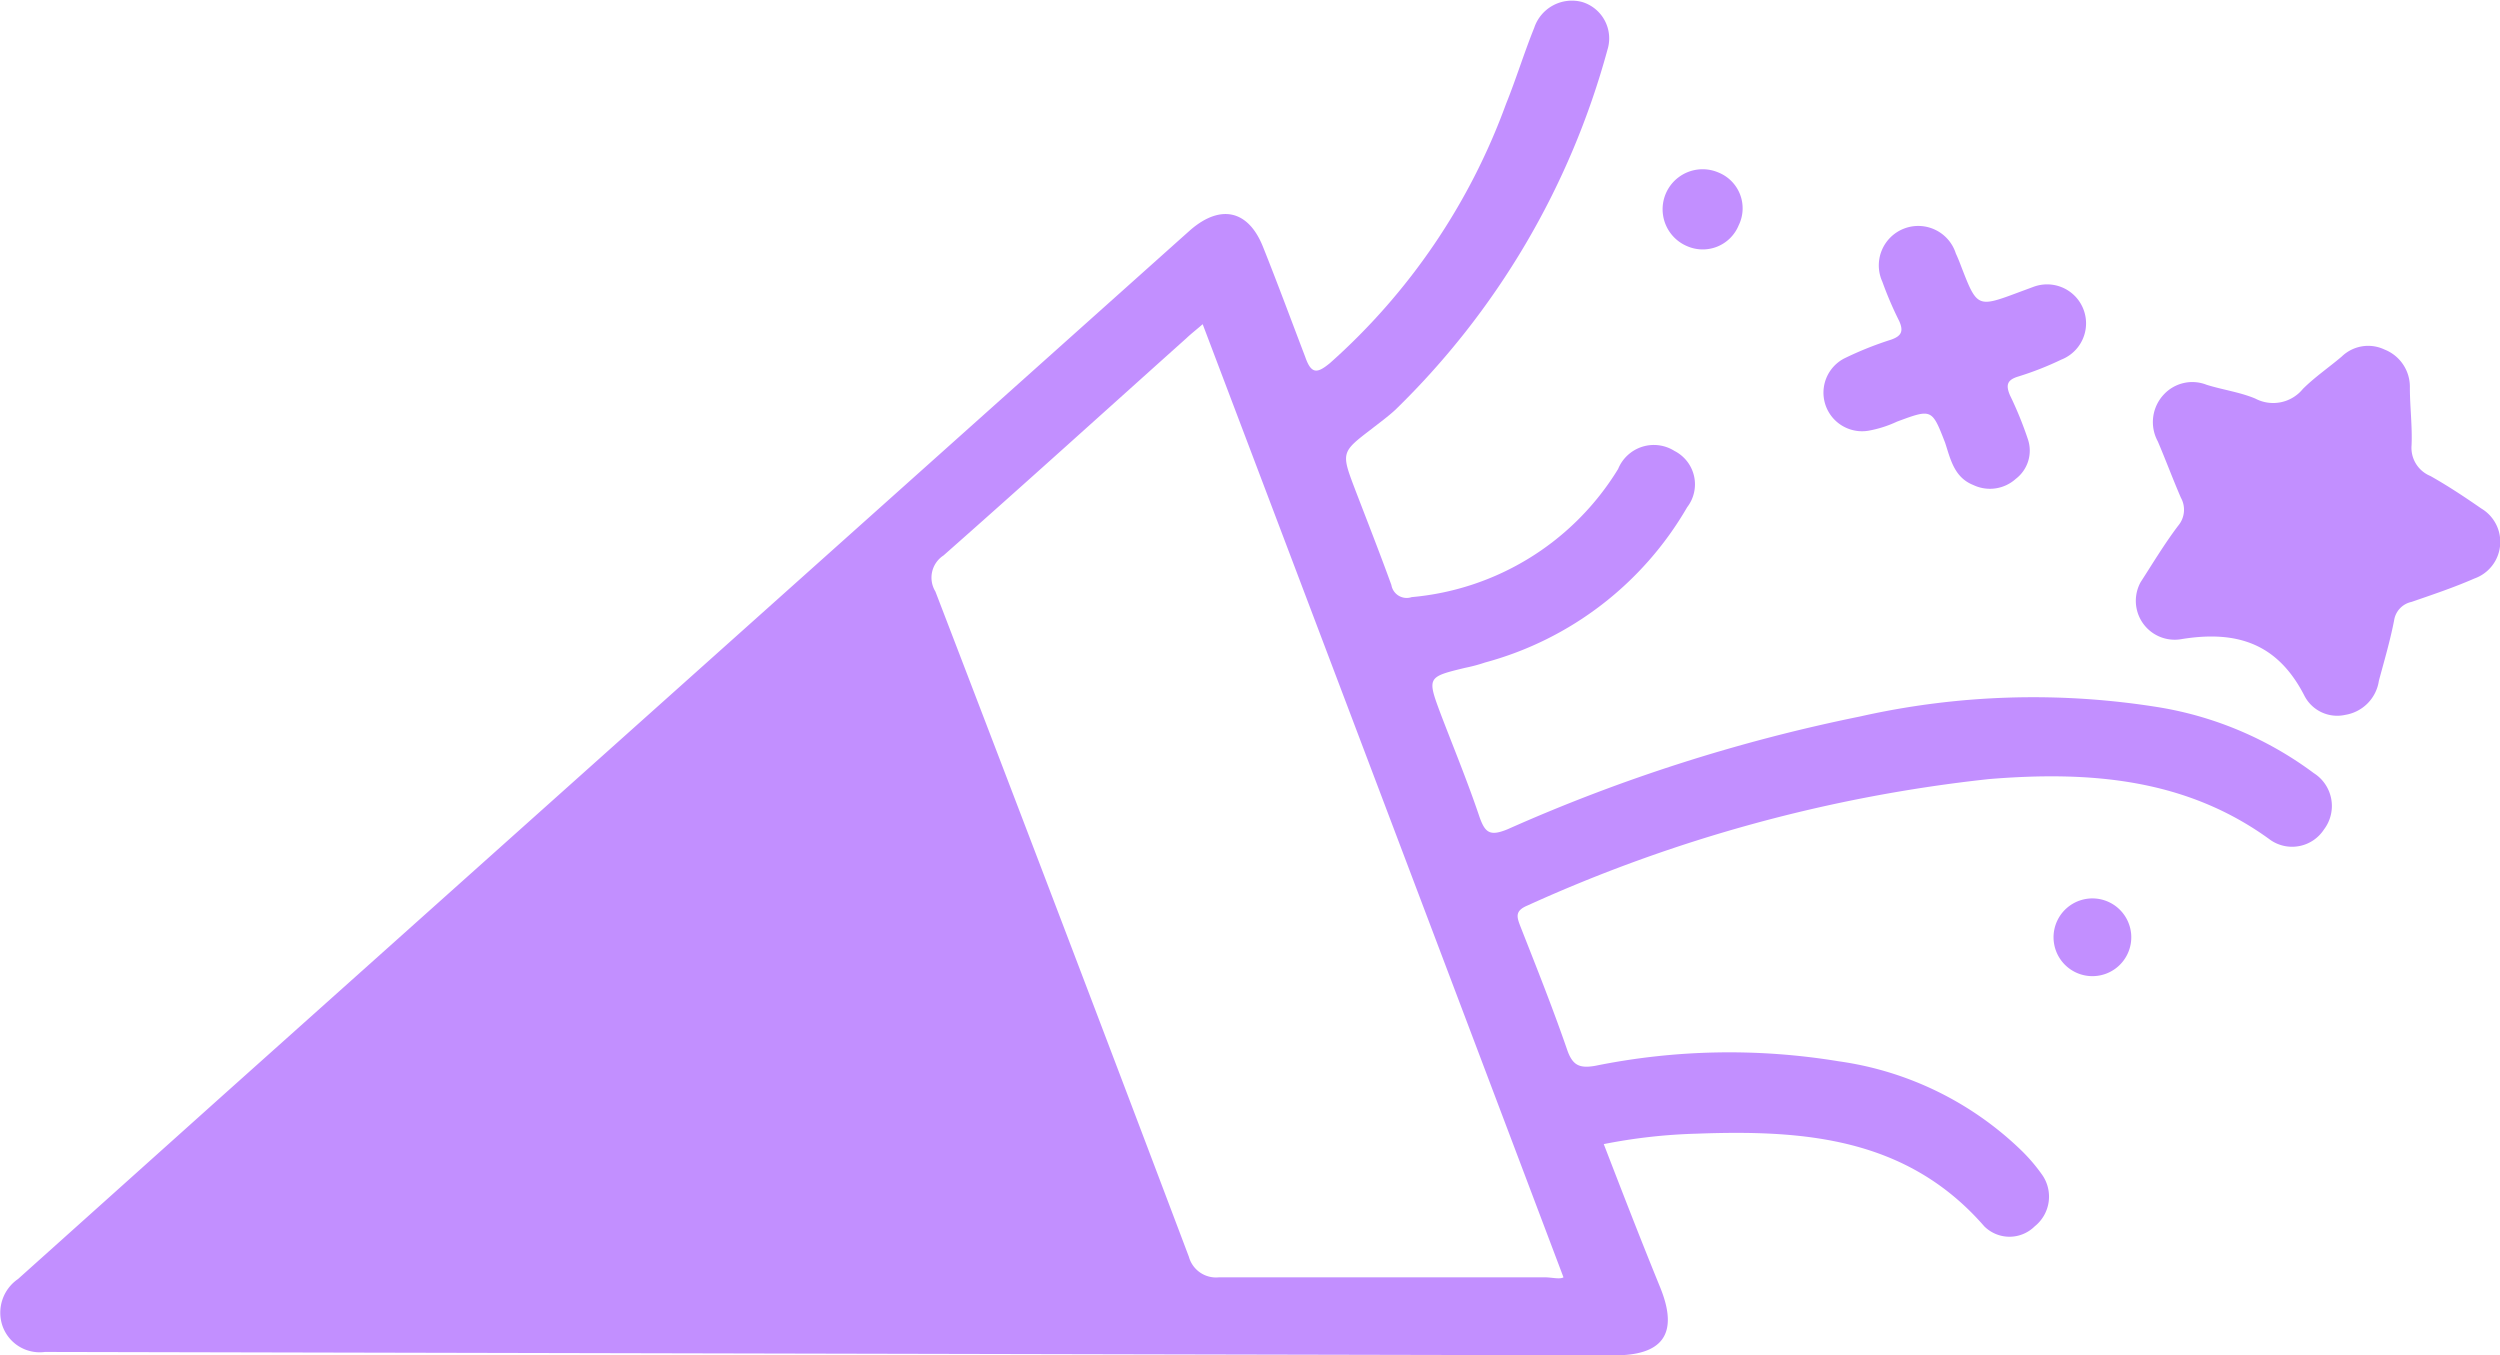 <svg xmlns="http://www.w3.org/2000/svg" viewBox="0 0 88.76 48.12"><defs><style>.cls-1{fill:#c28fff;}</style></defs><g id="Layer_2" data-name="Layer 2"><g id="Layer_1-2" data-name="Layer 1"><g id="_9XN4Wn" data-name="9XN4Wn"><path class="cls-1" d="M56.94,40.62c.66,1.71,1.31,3.39,2,5.08s.06,2.43-1.65,2.42L1.91,48H1.59a1.4,1.4,0,0,1-1.5-.92,1.45,1.45,0,0,1,.55-1.67L7.9,38.9l34-30.41.37-.33c1.07-.92,2.05-.7,2.57.6s1,2.6,1.5,3.91c.22.64.44.58.88.22a22.7,22.7,0,0,0,6.25-9.2c.36-.89.64-1.81,1-2.7A1.41,1.41,0,0,1,56.17.07a1.35,1.35,0,0,1,.9,1.7,28.14,28.14,0,0,1-7.53,12.78c-.26.24-.55.45-.83.67-1.1.84-1.1.84-.59,2.18.43,1.12.87,2.24,1.28,3.37a.55.55,0,0,0,.72.43,9.58,9.58,0,0,0,7.33-4.55,1.37,1.37,0,0,1,2-.64,1.33,1.33,0,0,1,.45,2,11.86,11.86,0,0,1-7.17,5.51,5.71,5.71,0,0,1-.71.19c-1.36.33-1.36.33-.85,1.69.46,1.2.95,2.39,1.36,3.61.2.56.37.69,1,.43a60.18,60.18,0,0,1,12.5-4,28,28,0,0,1,10.67-.32,12.63,12.63,0,0,1,5.45,2.33,1.38,1.38,0,0,1,.36,2,1.35,1.35,0,0,1-1.89.38c-3-2.2-6.43-2.46-10-2.17a53.47,53.47,0,0,0-16.39,4.49c-.45.19-.38.4-.25.74.57,1.45,1.15,2.9,1.66,4.38.19.55.43.67,1,.57a23.9,23.9,0,0,1,8.64-.16,11.63,11.63,0,0,1,6.46,3.14,6.16,6.16,0,0,1,.75.87,1.35,1.35,0,0,1-.25,1.85,1.27,1.27,0,0,1-1.79,0c-2.75-3.16-6.41-3.43-10.21-3.29A19.62,19.62,0,0,0,56.94,40.62ZM42.7,11.51c-.18.16-.39.32-.58.5-2.87,2.57-5.73,5.16-8.62,7.71A.94.94,0,0,0,33.21,21q4.53,11.79,9,23.62a1,1,0,0,0,1.07.73c3.85,0,7.71,0,11.56,0,.26,0,.54.08.67,0Q49.1,28.39,42.7,11.51Z"/><path class="cls-1" d="M76,20.67c.42-.65.84-1.35,1.33-2a.88.88,0,0,0,.1-1c-.29-.67-.55-1.37-.82-2A1.43,1.43,0,0,1,76.83,14a1.38,1.38,0,0,1,1.51-.34c.57.18,1.18.26,1.73.49a1.36,1.36,0,0,0,1.69-.34c.42-.42.92-.76,1.38-1.15a1.35,1.35,0,0,1,1.52-.25,1.42,1.42,0,0,1,.9,1.35c0,.68.09,1.37.06,2.05a1.08,1.08,0,0,0,.67,1.09c.62.35,1.21.74,1.8,1.15a1.38,1.38,0,0,1-.24,2.49c-.73.32-1.48.57-2.23.83a.79.79,0,0,0-.62.66c-.14.72-.35,1.43-.54,2.14a1.44,1.44,0,0,1-1.19,1.21,1.31,1.31,0,0,1-1.46-.69c-.94-1.83-2.37-2.32-4.35-2A1.38,1.38,0,0,1,76,20.67Z"/><path class="cls-1" d="M70.06,17.22c-.68-.27-.81-.92-1-1.5-.47-1.21-.47-1.21-1.71-.75a4.09,4.09,0,0,1-1,.32,1.37,1.37,0,0,1-.88-2.56,12.12,12.12,0,0,1,1.67-.67c.37-.13.45-.3.29-.66A12.76,12.76,0,0,1,66.83,10a1.4,1.4,0,1,1,2.61-1c.07.15.13.3.19.46.57,1.47.57,1.47,2.09.9l.46-.17a1.38,1.38,0,0,1,1,2.58,11,11,0,0,1-1.53.6c-.39.12-.44.3-.29.66A12.9,12.9,0,0,1,72,15.6a1.26,1.26,0,0,1-.43,1.4A1.37,1.37,0,0,1,70.06,17.22Z"/><path class="cls-1" d="M61.73,8a1.38,1.38,0,0,1-1.83.74A1.39,1.39,0,0,1,61,6.12,1.37,1.37,0,0,1,61.73,8Z"/><path class="cls-1" d="M73.78,34.56a1.38,1.38,0,1,1,1.14-2.51,1.38,1.38,0,0,1-1.14,2.51Z"/></g></g></g></svg>